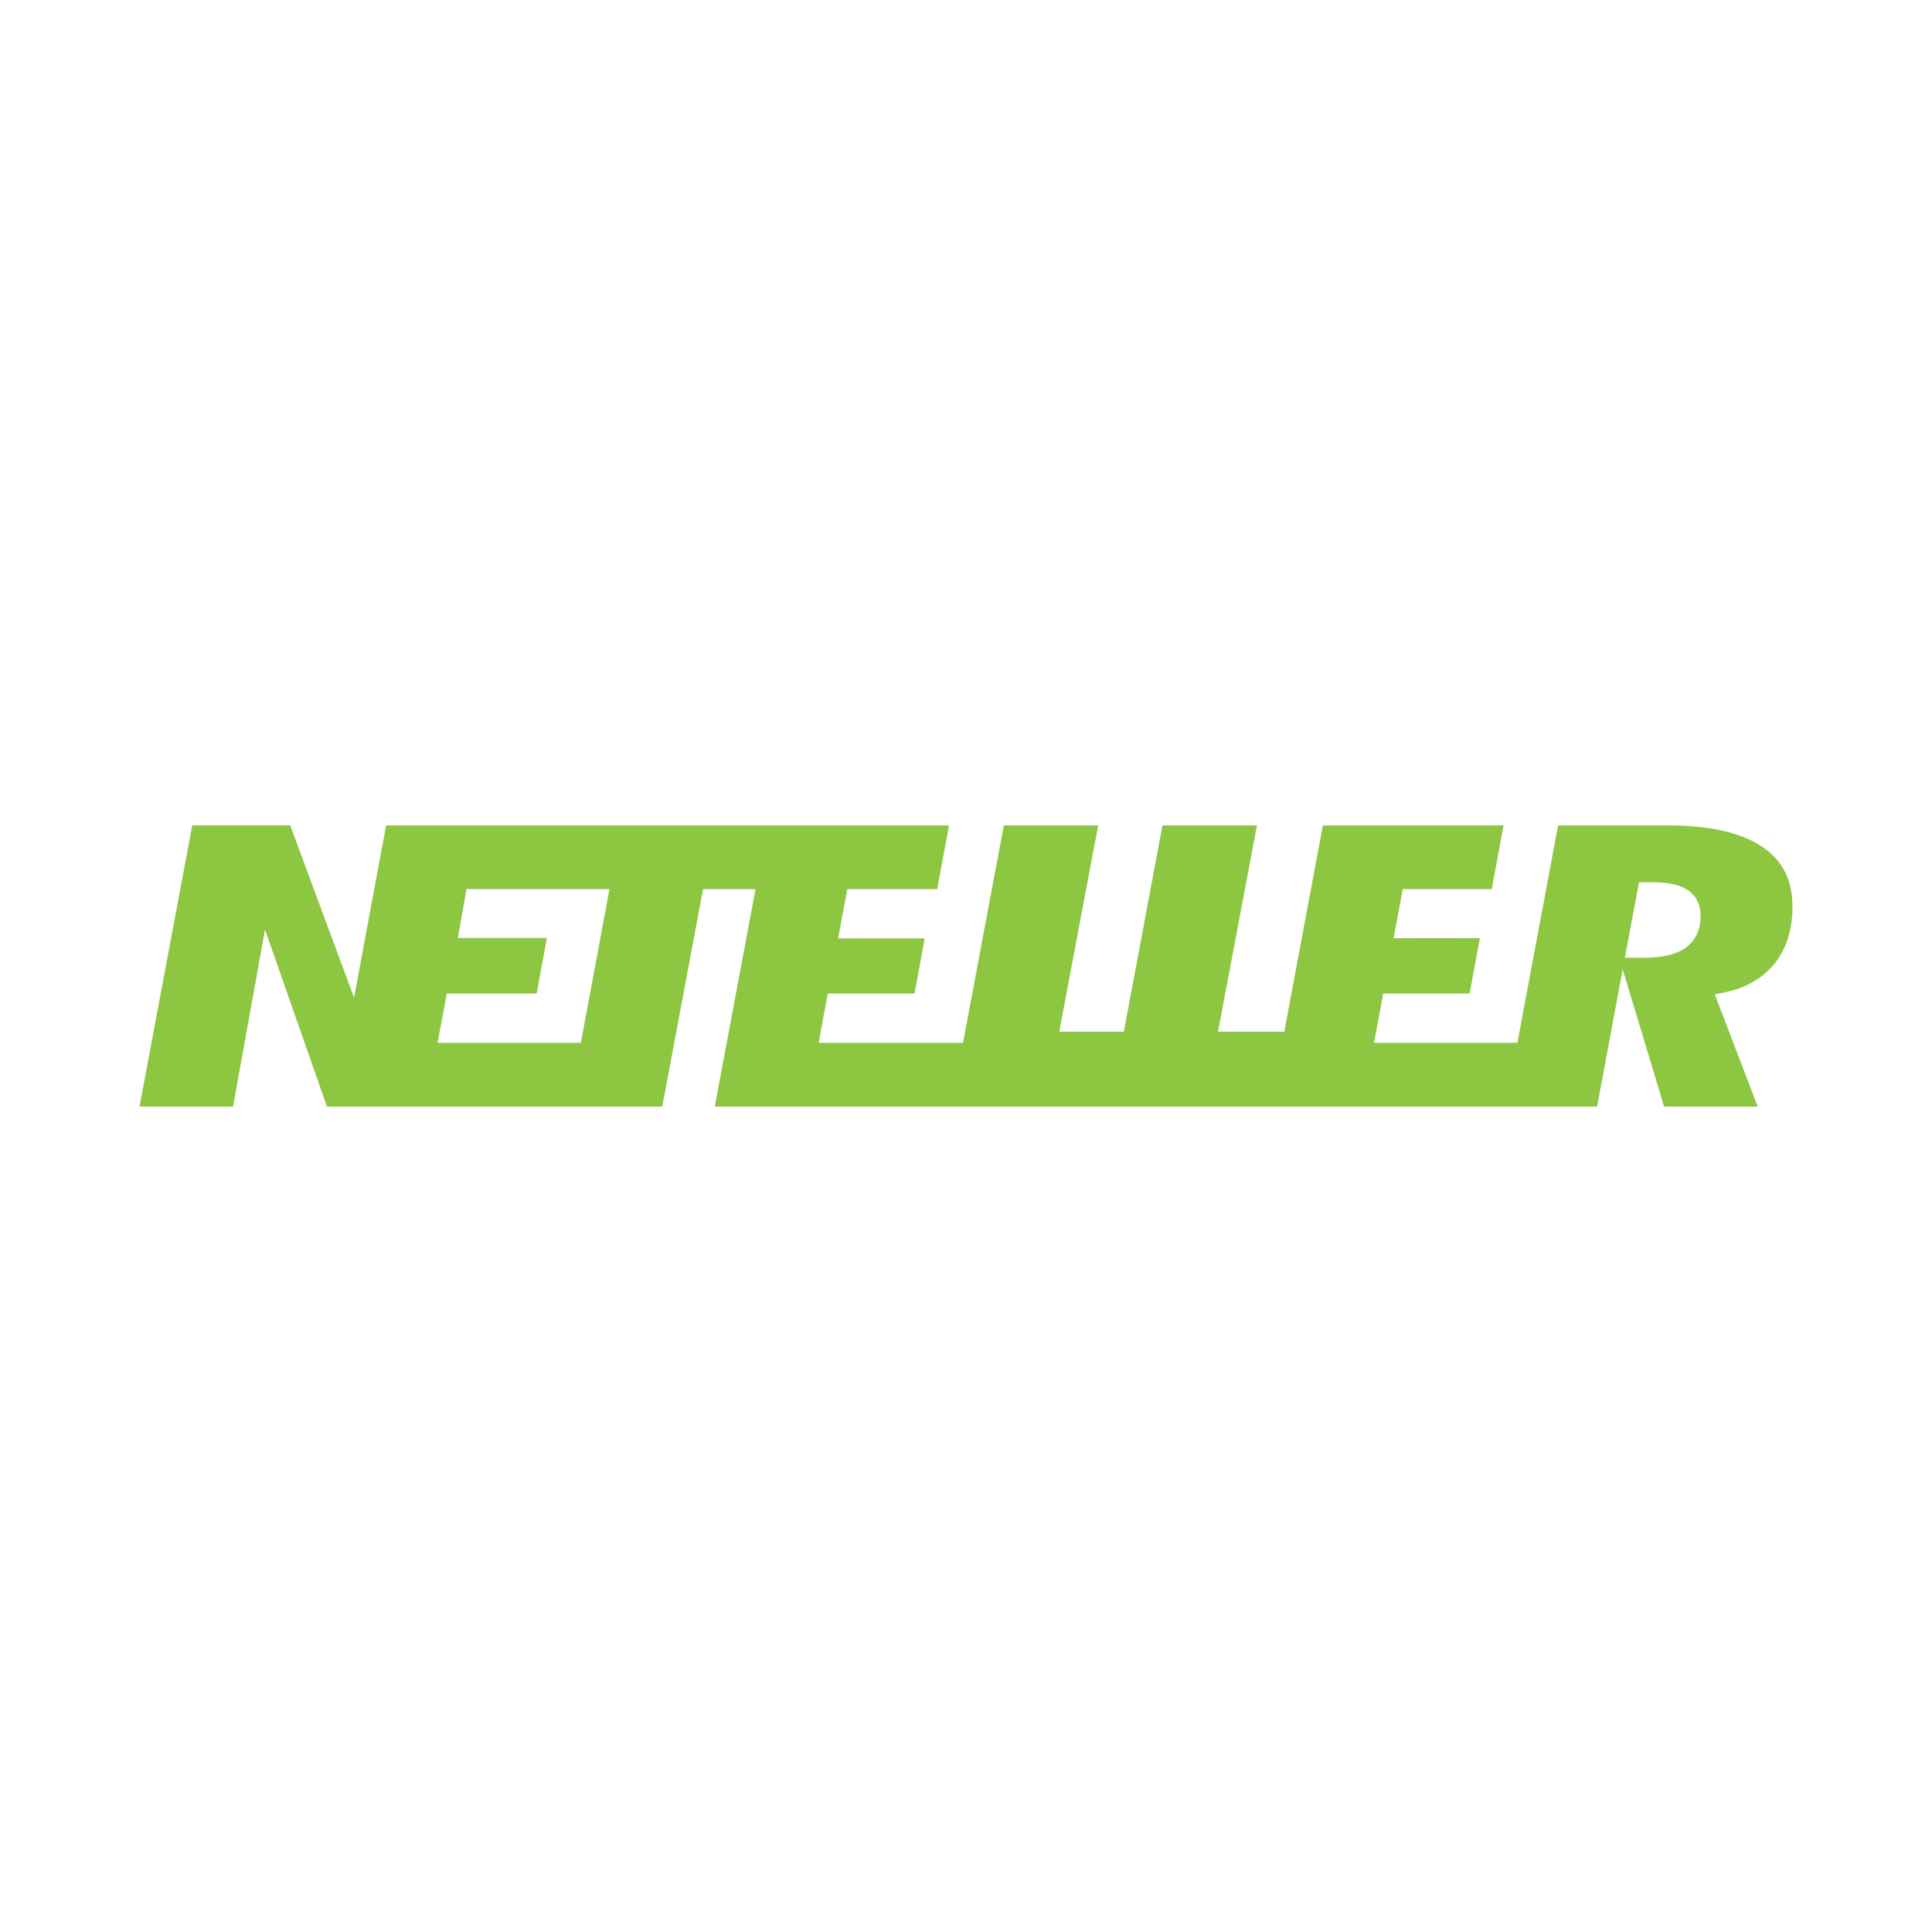 <svg xmlns="http://www.w3.org/2000/svg" xmlns:sodipodi="http://sodipodi.sourceforge.net/DTD/sodipodi-0.dtd" xmlns:inkscape="http://www.inkscape.org/namespaces/inkscape" viewBox="0 0 120 60" version="1.1" sodipodi:docname="neteller-ar21.svg" inkscape:version="0.92.4 (5da689c313, 2019-01-14)" height="1em" width="1em">
  <sodipodi:namedview pagecolor="#ffffff" bordercolor="#666666" borderopacity="1" objecttolerance="10" gridtolerance="10" guidetolerance="10" inkscape:pageopacity="0" inkscape:pageshadow="2" inkscape:window-width="1920" inkscape:window-height="1001" showgrid="false" inkscape:zoom="3.39" inkscape:cx="14.011799" inkscape:cy="30" inkscape:window-x="-9" inkscape:window-y="-9" inkscape:window-maximized="1" inkscape:current-layer="svg10"/>
  <path d="m 104.663,28.889 c -0.584,0.401 -1.431,0.599 -2.591,0.599 h -0.503 -0.647 l 0.882,-4.687 h 0.447 0.399 c 0.962,0 1.665,0.152 2.15,0.462 0.379,0.243 0.827,0.723 0.827,1.635 0,1.098 -0.522,1.689 -0.964,1.992 z M 36.076,34.772 H 27.178 l 0.575,-3.064 h 5.581 l 0.634,-3.451 h -5.527 l 0.534,-3.032 h 8.882 z M 109.457,22.595 c -1.308,-0.883 -3.288,-1.328 -5.884,-1.328 H 96.776 L 94.249,34.772 h -8.905 l 0.571,-3.064 h 5.365 l 0.638,-3.441 -5.362,0.009 0.574,-3.051 h 5.525 l 0.735,-3.958 H 82.167 L 79.769,34.079 H 75.654 L 78.07,21.268 H 72.203 L 69.804,34.079 H 65.792 l 2.418,-12.812 h -5.861 l -2.533,13.505 h -8.968 l 0.565,-3.064 h 5.389 l 0.635,-3.422 -5.381,-0.005 0.571,-3.057 h 5.586 l 0.731,-3.958 h -34.963 l -1.99,10.702 -3.965,-10.703 H 11.941 L 8.666,38.733 h 5.811 l 1.982,-10.996 3.848,10.996 h 20.829 l 2.532,-13.507 h 3.259 l -2.533,13.507 h 54.806 l 1.587,-8.527 2.573,8.527 h 5.814 l -2.664,-6.967 0.608,-0.129 c 1.34,-0.282 2.389,-0.891 3.117,-1.803 0.729,-0.92 1.099,-2.102 1.099,-3.521 4.5e-4,-1.653 -0.613,-2.868 -1.877,-3.717 z" inkscape:connector-curvature="0" style="fill:#8dc640;fill-rule:evenodd;stroke:none;stroke-width:1.289"/>
</svg>
